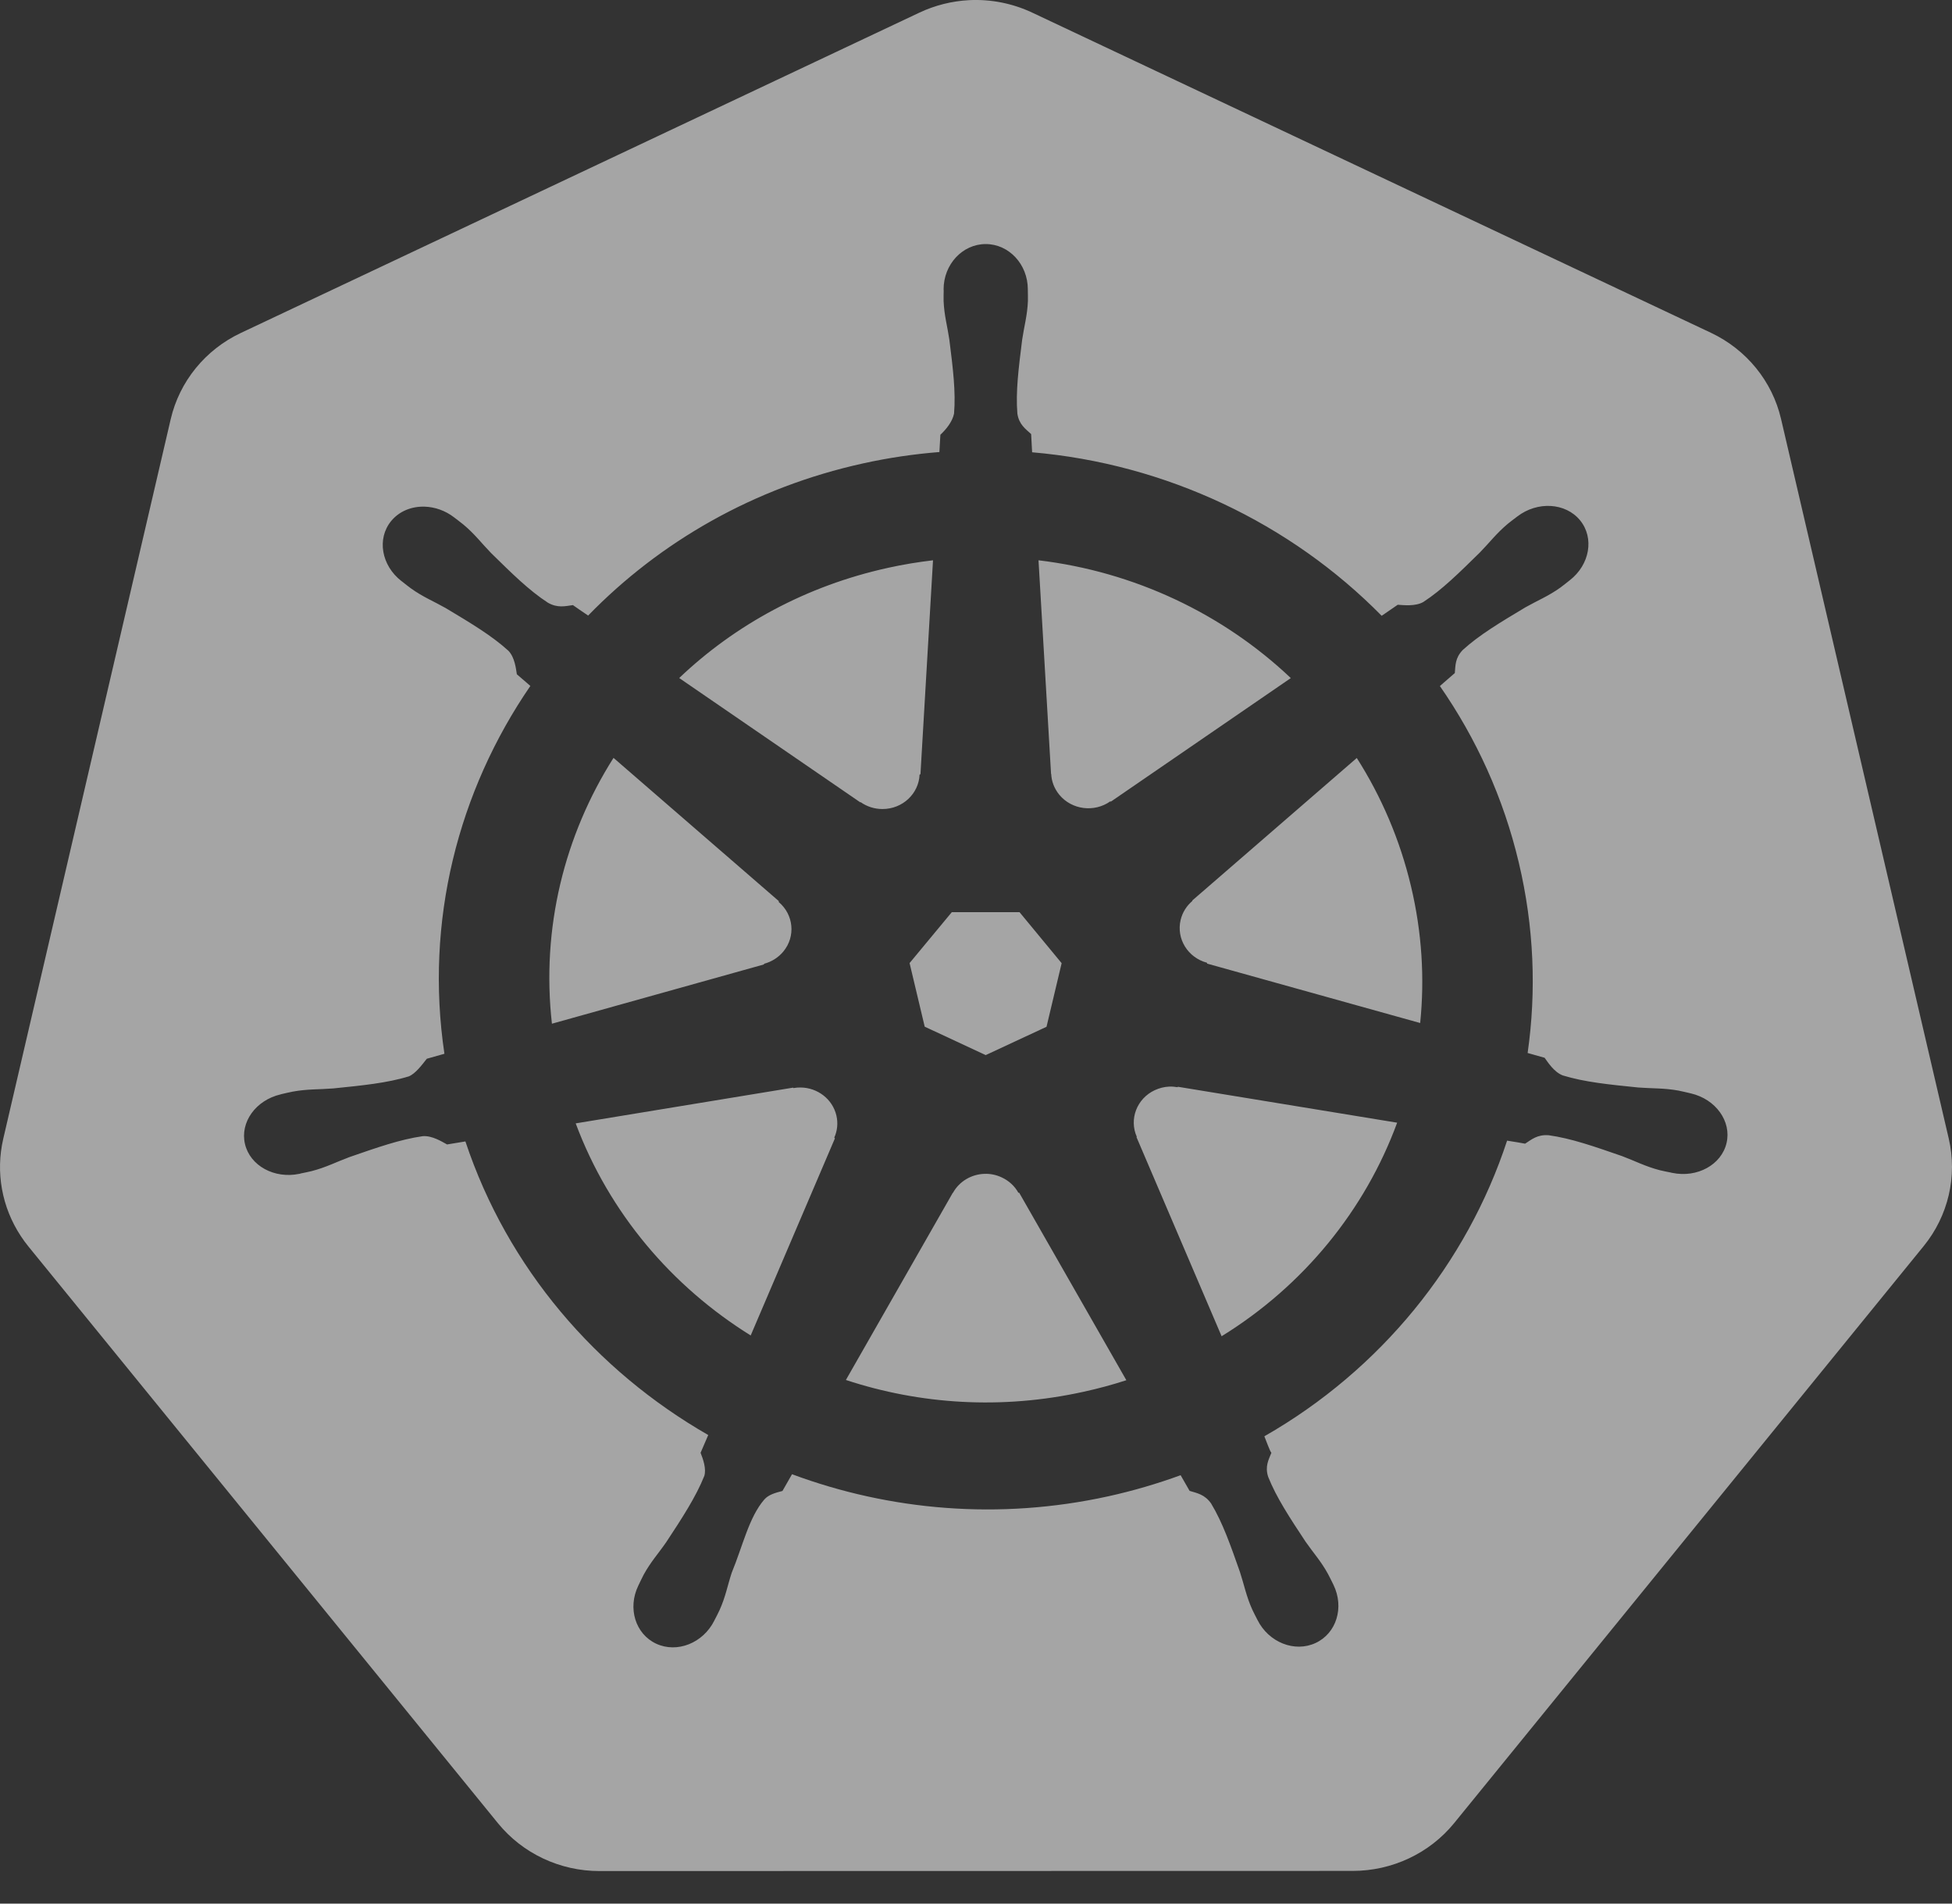 <svg width="40px" height="39px" viewBox="0 0 40 39" version="1.1" xmlns="http://www.w3.org/2000/svg" xmlns:xlink="http://www.w3.org/1999/xlink">
    <rect x="0" y="0" width="40" height="39" fill="#333333" stroke="none"/>
    <!-- Generator: Sketch 54.1 (76490) - https://sketchapp.com -->
    <title>kube-logo</title>
    <desc>Created with Sketch.</desc>
    <g id="Symbols" stroke="none" stroke-width="1" fill="none" fill-rule="evenodd" opacity="0.56">
        <g id="gravity/card/cluster---teleport" transform="translate(-64, -112)" fill="#FFFFFF">
            <g id="app">
                <g transform="translate(48, 96)">
                    <g id="gravity/icon/kube" transform="translate(16, 16)">
                        <g id="Combined-Shape">
                            <path d="M19.861,0.003 C20.306,-0.019 20.749,0.069 21.151,0.258 L35.058,6.817 C35.788,7.161 36.317,7.811 36.497,8.584 L39.933,23.325 C40.113,24.098 39.924,24.91 39.419,25.53 L29.798,37.351 C29.293,37.97 28.528,38.33 27.719,38.33 L12.283,38.333 C11.474,38.333 10.709,37.973 10.204,37.353 L0.579,25.533 C0.525,25.467 0.475,25.397 0.428,25.326 C0.037,24.735 -0.093,24.015 0.067,23.329 L3.498,8.588 C3.678,7.815 4.207,7.164 4.936,6.821 L18.842,0.258 C19.161,0.108 19.508,0.021 19.861,0.003 Z M20.199,5 C19.723,5 19.336,5.416 19.336,5.928 C19.336,5.936 19.338,5.944 19.338,5.951 C19.337,6.021 19.334,6.105 19.336,6.166 C19.348,6.461 19.414,6.687 19.454,6.96 C19.527,7.543 19.588,8.026 19.55,8.475 C19.514,8.645 19.385,8.799 19.27,8.907 L19.25,9.261 C18.732,9.302 18.21,9.378 17.69,9.493 C15.449,9.985 13.52,11.102 12.052,12.611 C11.956,12.548 11.79,12.432 11.74,12.397 C11.586,12.417 11.43,12.463 11.228,12.348 C10.841,12.097 10.49,11.749 10.064,11.331 C9.869,11.131 9.728,10.94 9.496,10.747 C9.444,10.704 9.363,10.644 9.305,10.599 C9.123,10.459 8.91,10.387 8.703,10.38 C8.438,10.371 8.183,10.471 8.016,10.674 C7.719,11.035 7.814,11.586 8.228,11.906 C8.232,11.909 8.236,11.912 8.241,11.915 C8.298,11.959 8.367,12.017 8.42,12.054 C8.665,12.23 8.89,12.32 9.135,12.459 C9.651,12.768 10.079,13.024 10.418,13.332 C10.551,13.469 10.574,13.71 10.591,13.814 L10.868,14.053 C9.387,16.21 8.702,18.874 9.107,21.589 L8.746,21.691 C8.651,21.81 8.516,21.997 8.375,22.053 C7.931,22.188 7.432,22.238 6.828,22.299 C6.545,22.322 6.301,22.309 6.001,22.364 C5.934,22.376 5.842,22.399 5.77,22.415 C5.768,22.416 5.765,22.417 5.763,22.417 C5.759,22.418 5.754,22.42 5.75,22.421 C5.241,22.54 4.915,22.992 5.02,23.438 C5.125,23.884 5.622,24.155 6.133,24.049 C6.137,24.048 6.142,24.048 6.146,24.047 C6.152,24.045 6.157,24.043 6.163,24.041 C6.234,24.026 6.323,24.009 6.386,23.993 C6.681,23.917 6.895,23.804 7.16,23.706 C7.731,23.508 8.204,23.342 8.665,23.277 C8.857,23.263 9.06,23.392 9.161,23.447 L9.537,23.385 C10.402,25.982 12.216,28.082 14.513,29.4 L14.356,29.764 C14.413,29.905 14.475,30.097 14.433,30.236 C14.266,30.657 13.979,31.1 13.652,31.595 C13.494,31.824 13.332,32.001 13.189,32.263 C13.155,32.325 13.112,32.421 13.079,32.488 C12.857,32.947 13.02,33.476 13.446,33.675 C13.874,33.874 14.406,33.664 14.637,33.203 C14.637,33.203 14.638,33.202 14.638,33.202 C14.639,33.201 14.638,33.2 14.638,33.2 C14.671,33.135 14.718,33.049 14.745,32.987 C14.868,32.716 14.908,32.484 14.994,32.222 C15.223,31.666 15.348,31.084 15.662,30.721 C15.748,30.622 15.889,30.583 16.034,30.546 L16.23,30.203 C18.232,30.947 20.473,31.147 22.712,30.655 C23.223,30.542 23.716,30.397 24.193,30.223 C24.248,30.317 24.35,30.498 24.377,30.544 C24.525,30.59 24.686,30.614 24.818,30.803 C25.053,31.192 25.214,31.652 25.409,32.207 C25.495,32.47 25.538,32.702 25.66,32.973 C25.688,33.035 25.734,33.122 25.767,33.187 C25.997,33.649 26.531,33.861 26.96,33.66 C27.386,33.462 27.549,32.933 27.327,32.473 C27.294,32.407 27.249,32.311 27.214,32.248 C27.072,31.987 26.91,31.811 26.752,31.583 C26.425,31.088 26.154,30.677 25.987,30.256 C25.917,30.04 25.998,29.905 26.053,29.764 C26.02,29.728 25.95,29.523 25.909,29.426 C28.296,28.062 30.057,25.884 30.883,23.369 C30.995,23.385 31.189,23.419 31.252,23.431 C31.382,23.348 31.501,23.24 31.735,23.258 C32.196,23.322 32.669,23.488 33.24,23.686 C33.505,23.785 33.719,23.899 34.014,23.975 C34.077,23.992 34.166,24.007 34.237,24.022 C34.243,24.023 34.248,24.026 34.254,24.027 C34.258,24.028 34.263,24.028 34.267,24.029 C34.778,24.136 35.275,23.864 35.38,23.418 C35.485,22.973 35.159,22.52 34.65,22.401 C34.576,22.385 34.471,22.357 34.399,22.344 C34.099,22.289 33.855,22.302 33.572,22.28 C32.968,22.219 32.469,22.169 32.025,22.033 C31.844,21.965 31.715,21.757 31.652,21.671 L31.304,21.573 C31.485,20.307 31.436,18.991 31.123,17.673 C30.808,16.343 30.25,15.127 29.506,14.055 C29.596,13.976 29.764,13.831 29.812,13.789 C29.826,13.639 29.814,13.482 29.975,13.316 C30.314,13.007 30.742,12.752 31.258,12.443 C31.503,12.304 31.729,12.214 31.975,12.038 C32.031,11.998 32.106,11.935 32.165,11.89 C32.579,11.57 32.674,11.019 32.377,10.658 C32.08,10.298 31.504,10.264 31.09,10.583 C31.031,10.628 30.951,10.687 30.898,10.731 C30.667,10.924 30.524,11.115 30.329,11.315 C29.903,11.733 29.551,12.083 29.165,12.334 C28.998,12.428 28.753,12.396 28.642,12.39 L28.313,12.616 C26.442,10.716 23.894,9.502 21.15,9.266 C21.143,9.155 21.133,8.953 21.13,8.893 C21.018,8.789 20.882,8.7 20.848,8.475 C20.811,8.026 20.873,7.543 20.946,6.96 C20.986,6.687 21.052,6.461 21.064,6.166 C21.066,6.098 21.062,6.001 21.062,5.928 C21.062,5.416 20.676,5 20.199,5 Z M19.119,11.479 L18.862,15.861 L18.844,15.87 C18.827,16.262 18.494,16.575 18.084,16.575 C17.917,16.575 17.762,16.523 17.636,16.434 L17.629,16.438 L13.918,13.891 C15.058,12.805 16.517,12.002 18.199,11.633 C18.506,11.565 18.813,11.515 19.119,11.479 Z M21.281,11.479 C23.244,11.713 25.06,12.574 26.451,13.892 L22.764,16.423 L22.751,16.418 C22.424,16.649 21.962,16.592 21.707,16.282 C21.603,16.156 21.548,16.006 21.541,15.856 L21.538,15.854 L21.281,11.479 Z M12.572,15.527 L15.96,18.462 L15.957,18.48 C16.263,18.737 16.308,19.184 16.053,19.493 C15.948,19.62 15.808,19.705 15.658,19.745 L15.654,19.759 L11.31,20.973 C11.089,19.016 11.566,17.114 12.572,15.527 Z M27.803,15.529 C28.306,16.319 28.687,17.202 28.914,18.158 C29.139,19.104 29.195,20.047 29.102,20.959 L24.737,19.742 L24.733,19.724 C24.342,19.62 24.102,19.235 24.193,18.849 C24.23,18.691 24.317,18.557 24.434,18.458 L24.432,18.449 L27.803,15.529 Z M19.504,18.688 L20.892,18.688 L21.755,19.733 L21.445,21.036 L20.199,21.616 L18.949,21.034 L18.639,19.731 L19.504,18.688 Z M23.955,22.262 C24.014,22.259 24.073,22.264 24.13,22.274 L24.137,22.265 L28.63,23.001 C27.973,24.789 26.715,26.339 25.033,27.376 L23.289,23.297 L23.295,23.29 C23.134,22.93 23.295,22.507 23.663,22.335 C23.758,22.291 23.856,22.267 23.955,22.262 Z M16.408,22.28 C16.751,22.284 17.059,22.515 17.139,22.853 C17.176,23.011 17.158,23.168 17.096,23.306 L17.109,23.322 L15.383,27.36 C13.77,26.357 12.485,24.856 11.797,23.015 L16.252,22.283 L16.259,22.292 C16.309,22.283 16.359,22.279 16.408,22.28 Z M20.171,24.049 C20.291,24.044 20.412,24.068 20.527,24.122 C20.678,24.192 20.795,24.303 20.868,24.436 L20.885,24.436 L23.081,28.277 C22.796,28.369 22.503,28.449 22.203,28.514 C20.524,28.884 18.85,28.772 17.334,28.272 L19.524,24.438 L19.528,24.438 C19.659,24.2 19.909,24.058 20.171,24.049 Z" fill-rule="nonzero"></path>
                        </g>
                    </g>
                </g>
            </g>
        </g>
    </g>
</svg>
